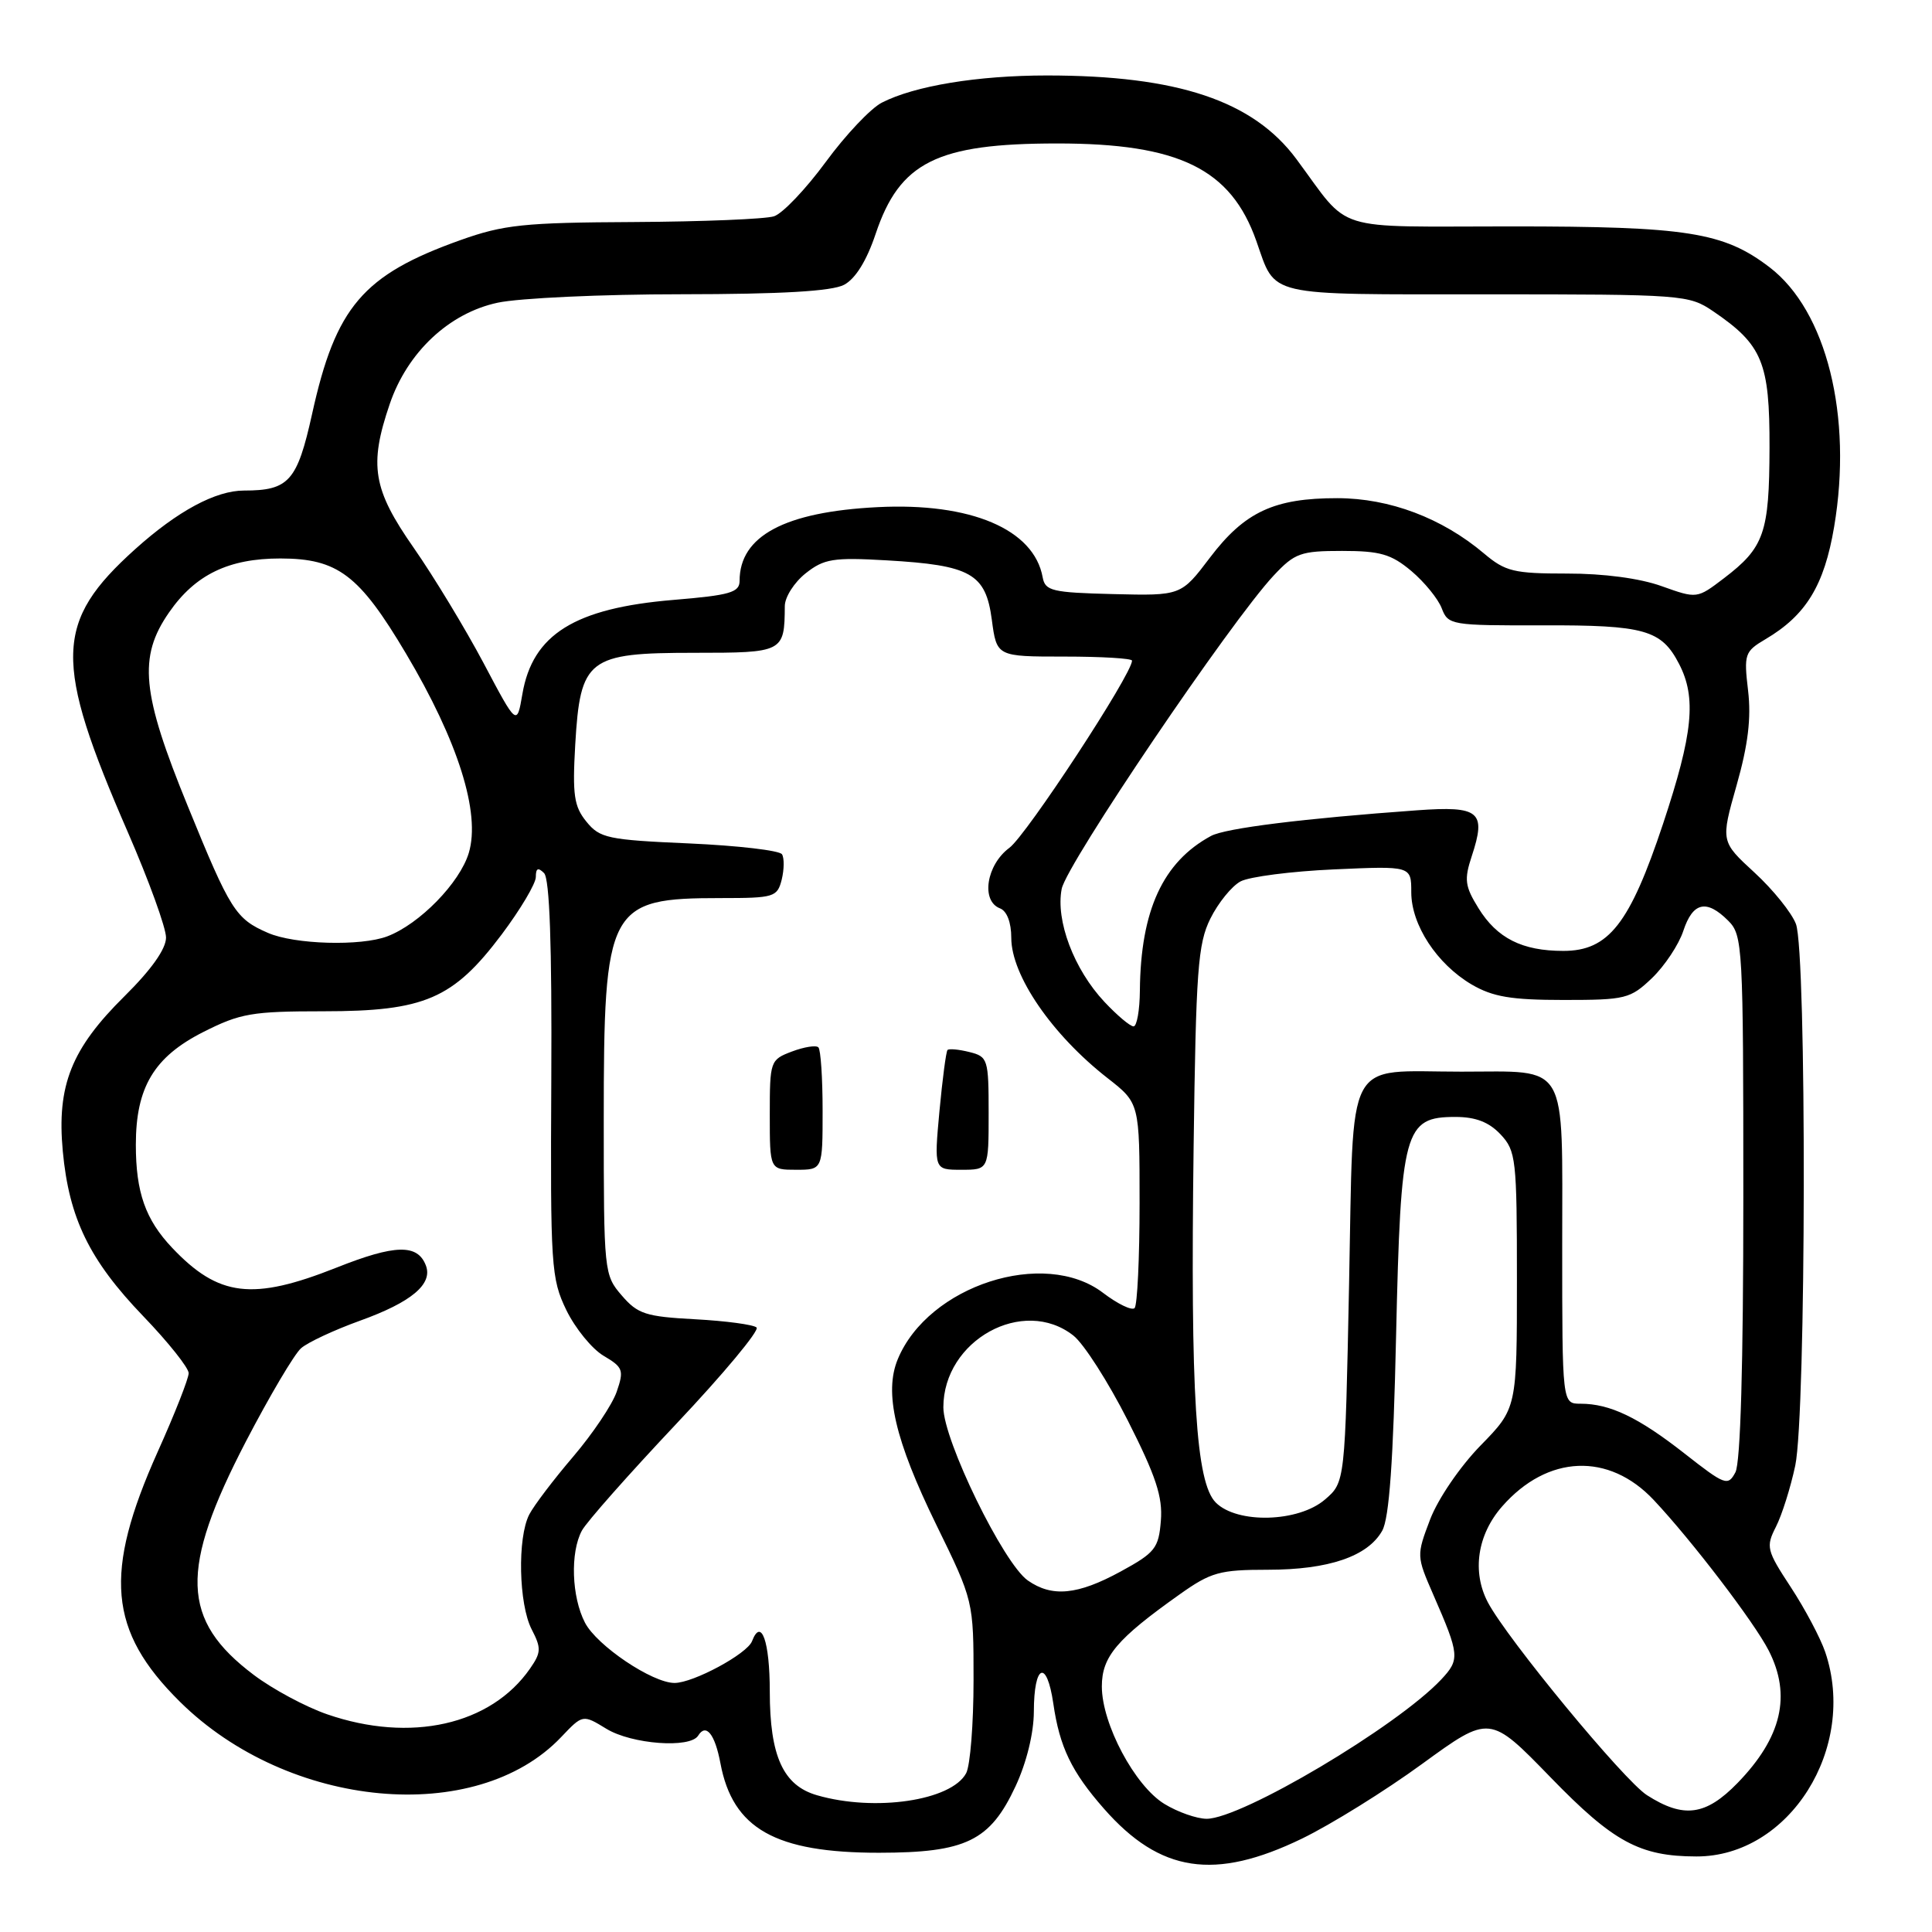 <?xml version="1.0" encoding="UTF-8" standalone="no"?>
<!DOCTYPE svg PUBLIC "-//W3C//DTD SVG 1.1//EN" "http://www.w3.org/Graphics/SVG/1.1/DTD/svg11.dtd" >
<svg xmlns="http://www.w3.org/2000/svg" xmlns:xlink="http://www.w3.org/1999/xlink" version="1.1" viewBox="0 0 256 256">
 <g >
 <path fill="currentColor"
d=" M 172.53 243.62 C 176.36 241.76 183.53 237.31 188.45 233.72 C 197.40 227.21 197.40 227.21 205.45 235.50 C 213.77 244.08 217.27 245.98 224.78 245.99 C 237.09 246.02 246.16 231.61 241.85 218.90 C 241.21 217.03 239.16 213.16 237.29 210.31 C 234.08 205.42 233.97 204.96 235.32 202.31 C 236.11 200.76 237.26 197.12 237.88 194.20 C 239.33 187.34 239.41 126.21 237.97 122.43 C 237.41 120.95 234.94 117.88 232.48 115.62 C 228.00 111.50 228.00 111.50 230.11 104.05 C 231.63 98.70 232.06 95.16 231.63 91.51 C 231.06 86.67 231.18 86.33 233.93 84.70 C 239.31 81.53 241.72 77.57 243.03 69.82 C 245.51 55.15 242.03 41.18 234.47 35.41 C 228.38 30.76 223.55 30.00 200.27 30.00 C 176.10 30.00 179.10 30.94 171.78 21.08 C 166.05 13.35 156.05 10.00 138.72 10.00 C 129.56 10.00 121.20 11.37 116.85 13.60 C 115.39 14.34 112.04 17.88 109.41 21.47 C 106.78 25.05 103.70 28.29 102.56 28.66 C 101.43 29.03 93.08 29.37 84.00 29.42 C 69.41 29.49 66.75 29.77 61.00 31.82 C 48.09 36.43 44.48 40.65 41.35 54.87 C 39.38 63.76 38.28 65.00 32.34 65.00 C 28.58 65.00 23.54 67.71 17.93 72.75 C 7.19 82.41 7.05 87.55 16.94 110.27 C 19.72 116.66 22.00 122.94 22.00 124.23 C 22.00 125.74 20.05 128.49 16.50 132.00 C 9.45 138.97 7.51 143.83 8.32 152.54 C 9.15 161.44 11.85 166.98 18.97 174.39 C 22.29 177.84 25.00 181.25 25.00 181.95 C 25.00 182.65 23.16 187.34 20.90 192.36 C 13.69 208.45 14.36 216.11 23.83 225.48 C 38.22 239.72 63.10 242.03 74.36 230.17 C 77.22 227.16 77.22 227.16 80.36 229.08 C 83.71 231.12 91.45 231.70 92.51 229.98 C 93.55 228.30 94.73 229.76 95.46 233.64 C 97.09 242.32 102.73 245.50 116.47 245.50 C 128.00 245.49 131.19 243.94 134.57 236.68 C 136.03 233.54 136.98 229.65 136.99 226.81 C 137.00 220.50 138.70 219.79 139.57 225.73 C 140.40 231.48 141.99 234.78 146.27 239.65 C 153.72 248.14 160.95 249.23 172.53 243.62 Z  M 154.29 239.03 C 150.37 236.64 146.00 228.43 146.00 223.46 C 146.00 219.51 147.98 217.17 156.33 211.25 C 160.46 208.32 161.62 208.00 167.99 208.00 C 176.05 208.00 181.24 206.23 183.15 202.83 C 184.08 201.18 184.62 193.64 184.99 176.93 C 185.61 149.68 186.07 148.00 192.85 148.00 C 195.53 148.00 197.29 148.68 198.83 150.31 C 200.88 152.50 201.00 153.55 201.00 169.62 C 201.00 186.61 201.00 186.61 196.17 191.55 C 193.45 194.34 190.54 198.61 189.50 201.33 C 187.68 206.12 187.69 206.19 189.93 211.33 C 193.41 219.30 193.46 219.88 190.97 222.54 C 185.10 228.78 164.51 241.00 159.88 241.00 C 158.57 240.99 156.05 240.11 154.29 239.03 Z  M 218.23 237.87 C 215.17 235.91 199.71 217.17 197.15 212.32 C 195.02 208.27 195.75 203.35 199.05 199.60 C 205.05 192.76 213.17 192.42 219.13 198.76 C 224.16 204.11 232.44 214.95 234.36 218.70 C 237.40 224.65 236.09 230.22 230.24 236.25 C 226.02 240.59 223.09 240.98 218.23 237.87 Z  M 108.26 237.88 C 103.77 236.59 102.00 232.69 102.00 224.11 C 102.00 217.49 100.87 214.29 99.65 217.46 C 99.01 219.15 91.86 223.00 89.38 223.00 C 86.43 223.00 79.08 218.05 77.51 215.01 C 75.74 211.59 75.54 205.72 77.10 202.82 C 77.70 201.69 83.33 195.33 89.60 188.68 C 95.87 182.04 100.66 176.28 100.25 175.90 C 99.84 175.52 96.18 175.03 92.13 174.81 C 85.56 174.46 84.50 174.12 82.38 171.65 C 80.04 168.94 80.00 168.54 80.00 148.41 C 80.00 120.08 80.57 119.00 95.55 119.00 C 102.58 119.00 102.99 118.87 103.58 116.56 C 103.91 115.21 103.93 113.70 103.62 113.20 C 103.31 112.69 97.78 112.05 91.34 111.76 C 80.53 111.29 79.47 111.06 77.70 108.87 C 76.06 106.86 75.84 105.33 76.22 98.69 C 76.89 87.27 77.88 86.50 91.98 86.50 C 103.80 86.50 103.95 86.43 103.99 80.32 C 103.99 79.12 105.24 77.17 106.75 75.97 C 109.19 74.04 110.40 73.84 117.50 74.25 C 128.64 74.89 130.61 76.00 131.42 82.11 C 132.07 87.00 132.07 87.00 141.03 87.00 C 145.97 87.00 150.00 87.24 150.00 87.54 C 150.00 89.33 136.02 110.66 133.75 112.34 C 130.70 114.60 129.95 119.38 132.50 120.36 C 133.42 120.71 134.00 122.23 134.00 124.27 C 134.00 129.25 139.40 137.11 146.75 142.85 C 151.00 146.17 151.00 146.17 151.00 159.42 C 151.00 166.70 150.70 172.96 150.34 173.33 C 149.97 173.69 148.09 172.78 146.16 171.31 C 138.37 165.37 123.00 170.34 118.96 180.10 C 117.12 184.53 118.59 190.83 124.05 202.01 C 129.00 212.13 129.00 212.13 129.00 222.63 C 129.00 228.41 128.56 233.95 128.02 234.96 C 126.07 238.60 115.93 240.10 108.26 237.88 Z  M 109.00 147.17 C 109.00 142.86 108.75 139.08 108.44 138.78 C 108.14 138.47 106.56 138.72 104.94 139.33 C 102.06 140.42 102.00 140.58 102.00 147.72 C 102.00 155.00 102.00 155.00 105.50 155.00 C 109.00 155.00 109.00 155.00 109.00 147.17 Z  M 131.00 147.52 C 131.00 140.34 130.90 140.01 128.45 139.40 C 127.05 139.05 125.75 138.93 125.55 139.13 C 125.36 139.33 124.88 142.99 124.48 147.25 C 123.77 155.00 123.77 155.00 127.38 155.00 C 131.00 155.00 131.00 155.00 131.00 147.52 Z  M 43.34 227.15 C 40.50 226.17 36.12 223.82 33.62 221.93 C 23.98 214.67 23.76 207.99 32.59 190.99 C 35.72 184.98 39.00 179.43 39.89 178.65 C 40.77 177.87 44.29 176.23 47.70 175.00 C 54.51 172.55 57.38 170.15 56.43 167.68 C 55.33 164.81 52.35 164.88 44.58 167.97 C 33.46 172.38 28.97 171.84 22.81 165.34 C 19.27 161.60 18.00 157.99 18.00 151.68 C 18.00 144.08 20.41 140.05 26.93 136.75 C 31.83 134.27 33.39 134.00 42.86 134.00 C 56.26 134.00 60.05 132.36 66.47 123.83 C 68.96 120.51 71.00 117.08 71.00 116.20 C 71.00 115.04 71.30 114.90 72.09 115.69 C 72.83 116.43 73.14 125.21 73.05 142.99 C 72.92 167.83 73.03 169.42 75.04 173.59 C 76.22 176.01 78.44 178.74 79.98 179.65 C 82.56 181.17 82.70 181.56 81.72 184.40 C 81.14 186.11 78.54 189.97 75.96 193.00 C 73.37 196.03 70.75 199.48 70.13 200.68 C 68.54 203.76 68.73 212.57 70.45 215.90 C 71.74 218.39 71.71 218.97 70.23 221.10 C 65.03 228.58 54.40 230.97 43.34 227.15 Z  M 136.19 209.42 C 132.96 207.16 125.00 190.84 125.00 186.48 C 125.00 177.59 135.59 171.74 142.23 176.97 C 143.61 178.05 146.85 183.12 149.44 188.23 C 153.17 195.60 154.08 198.35 153.82 201.51 C 153.53 205.15 153.06 205.74 148.50 208.23 C 142.78 211.35 139.41 211.67 136.19 209.42 Z  M 161.10 199.10 C 158.46 196.46 157.73 184.79 158.16 152.00 C 158.47 128.53 158.72 125.07 160.38 121.72 C 161.42 119.63 163.21 117.42 164.38 116.79 C 165.55 116.17 171.11 115.45 176.75 115.20 C 187.00 114.74 187.00 114.74 187.00 118.22 C 187.00 122.56 190.39 127.73 195.00 130.45 C 197.81 132.09 200.23 132.50 207.18 132.50 C 215.41 132.50 216.02 132.35 218.91 129.59 C 220.58 127.98 222.45 125.17 223.05 123.34 C 224.31 119.53 226.12 119.12 229.00 122.00 C 230.92 123.92 231.00 125.33 231.00 158.57 C 231.00 180.79 230.63 193.83 229.95 195.09 C 228.96 196.95 228.58 196.81 223.20 192.59 C 217.09 187.80 213.32 186.00 209.43 186.00 C 207.00 186.00 207.00 186.00 207.00 165.04 C 207.00 140.32 207.98 142.00 193.63 142.00 C 178.01 142.00 179.39 139.39 178.76 170.12 C 178.23 196.41 178.23 196.41 175.56 198.70 C 172.05 201.72 163.94 201.94 161.10 199.10 Z  M 146.34 132.75 C 142.30 128.44 139.86 121.98 140.68 117.78 C 141.33 114.48 163.09 82.32 168.78 76.25 C 171.56 73.28 172.35 73.00 177.84 73.00 C 182.89 73.00 184.35 73.43 187.01 75.66 C 188.75 77.13 190.56 79.35 191.04 80.61 C 191.88 82.82 192.30 82.89 204.36 82.86 C 217.93 82.82 220.15 83.45 222.49 87.98 C 224.81 92.46 224.33 97.21 220.37 109.14 C 215.95 122.42 213.15 126.00 207.15 126.00 C 201.69 126.00 198.36 124.32 195.90 120.33 C 194.11 117.44 193.99 116.55 195.01 113.46 C 196.97 107.53 196.07 106.77 187.75 107.37 C 172.73 108.45 162.35 109.74 160.46 110.77 C 154.09 114.22 151.14 120.63 151.04 131.25 C 151.02 133.86 150.64 136.00 150.20 136.00 C 149.75 136.00 148.02 134.54 146.34 132.75 Z  M 35.50 123.61 C 31.22 121.75 30.52 120.65 24.90 106.86 C 18.75 91.83 18.29 87.07 22.40 81.15 C 25.87 76.14 30.29 74.00 37.15 74.00 C 44.75 74.01 47.59 76.15 53.79 86.59 C 60.70 98.21 63.70 107.73 62.12 113.01 C 60.93 116.98 55.59 122.45 51.32 124.07 C 47.82 125.40 39.02 125.15 35.50 123.61 Z  M 64.07 87.85 C 61.63 83.26 57.47 76.39 54.82 72.59 C 49.40 64.83 48.87 61.66 51.64 53.54 C 53.98 46.67 59.50 41.49 65.94 40.11 C 68.78 39.50 79.74 38.99 90.30 38.99 C 103.58 38.98 110.22 38.59 111.84 37.74 C 113.35 36.94 114.83 34.56 116.02 31.01 C 119.21 21.48 124.14 19.01 140.07 19.01 C 156.21 19.00 163.10 22.37 166.47 31.93 C 169.11 39.41 167.37 39.00 196.97 39.00 C 223.05 39.00 223.79 39.06 227.01 41.25 C 233.54 45.69 234.50 48.03 234.47 59.33 C 234.44 70.64 233.77 72.55 228.42 76.63 C 224.86 79.34 224.86 79.34 220.18 77.67 C 217.30 76.63 212.48 75.99 207.64 76.00 C 200.59 76.00 199.47 75.73 196.64 73.34 C 191.08 68.64 184.13 66.02 177.22 66.01 C 168.84 66.00 164.93 67.82 160.33 73.88 C 156.50 78.94 156.50 78.94 147.51 78.72 C 139.40 78.52 138.49 78.30 138.16 76.50 C 137.01 70.13 128.63 66.57 116.28 67.20 C 103.98 67.82 98.00 71.02 98.00 76.96 C 98.00 78.50 96.74 78.87 89.25 79.49 C 76.15 80.58 70.57 84.06 69.22 91.96 C 68.49 96.21 68.49 96.21 64.07 87.85 Z "/>
</g>
</svg>